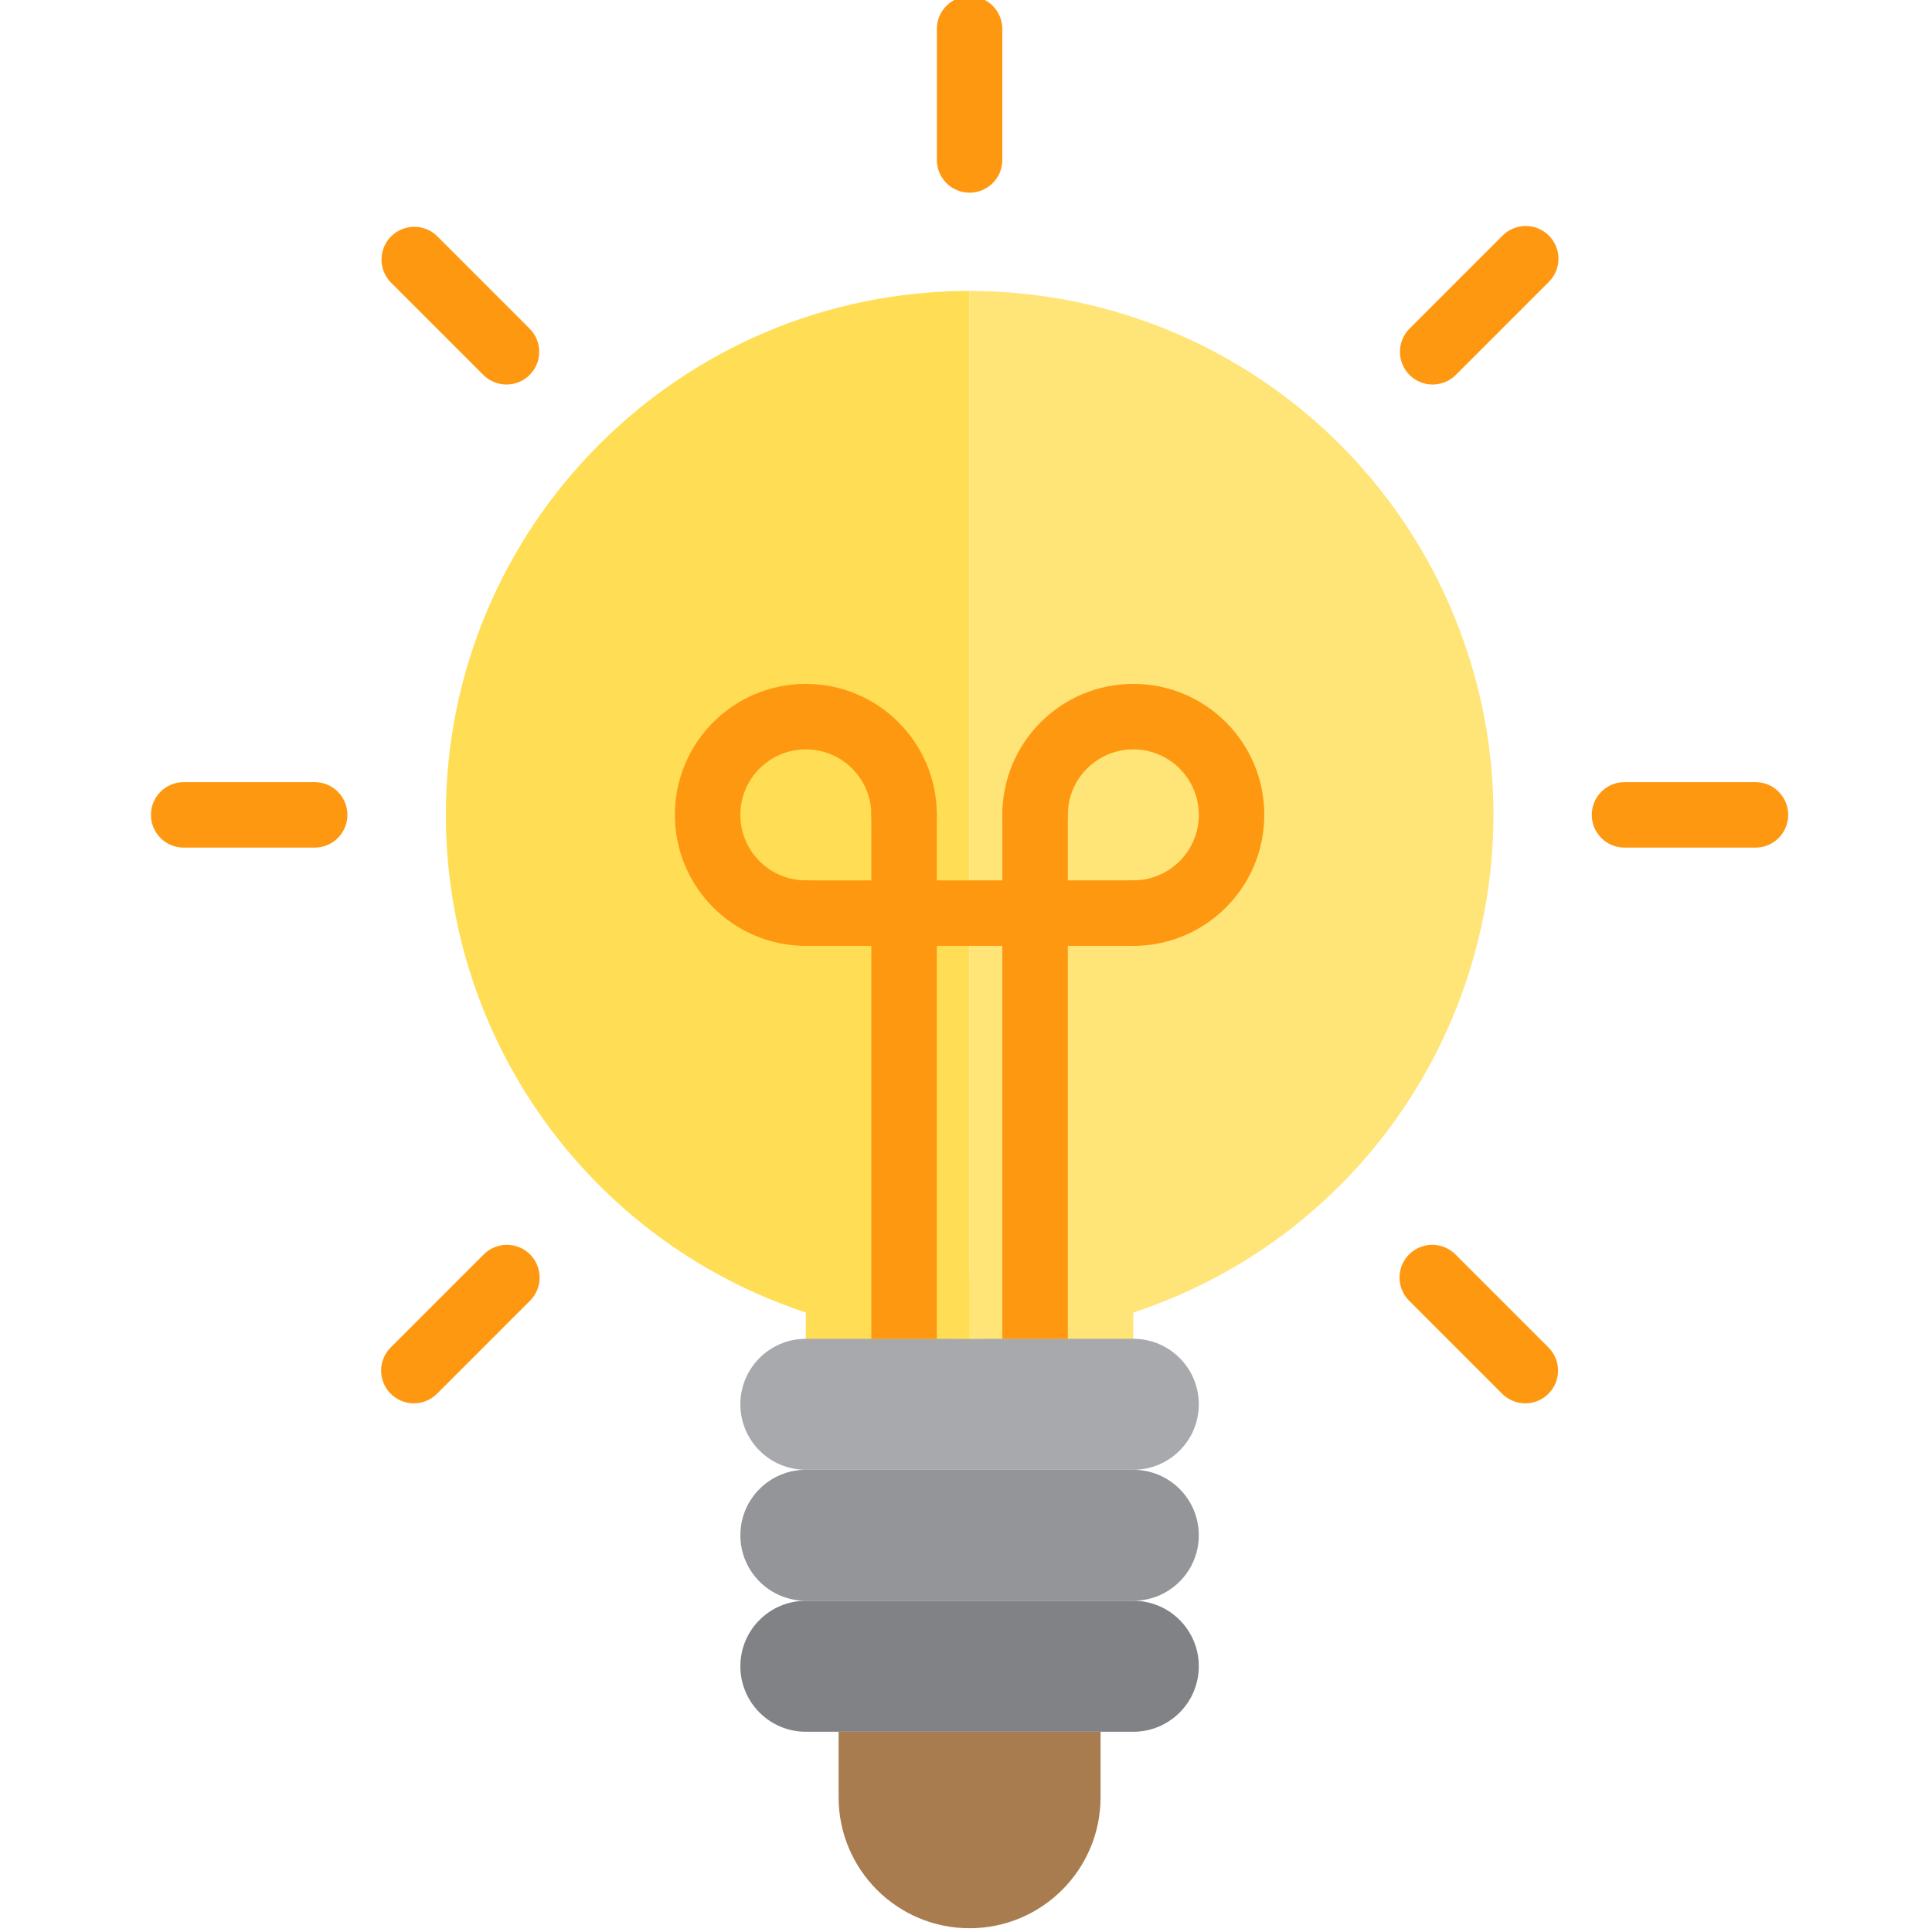 <svg xmlns="http://www.w3.org/2000/svg" height="511pt" version="1.1" viewBox="-39 1 511 512" width="511pt">
<g id="surface1">
<path d="M 174.059 338.441 L 217.449 338.441 L 217.449 364.477 L 174.059 364.477 Z M 174.059 338.441 " style=" stroke:none;fill-rule:nonzero;fill:rgb(100%,87.059%,33.333%);fill-opacity:1;" />
<path d="M 217.449 338.441 L 260.84 338.441 L 260.84 364.477 L 217.449 364.477 Z M 217.449 338.441 " style=" stroke:none;fill-rule:nonzero;fill:rgb(100%,89.412%,46.667%);fill-opacity:1;" />
<path d="M 286.875 216.949 C 286.875 202.57 275.219 190.914 260.84 190.914 C 246.461 190.914 234.805 202.57 234.805 216.949 L 234.805 242.984 L 260.84 242.984 C 275.219 242.984 286.875 231.328 286.875 216.949 Z M 286.875 216.949 " style=" stroke:none;fill-rule:nonzero;fill:rgb(100%,89.412%,46.667%);fill-opacity:1;" />
<path d="M 174.059 242.984 L 200.094 242.984 L 200.094 216.949 C 200.094 202.57 188.438 190.914 174.059 190.914 C 159.68 190.914 148.023 202.57 148.023 216.949 C 148.023 231.328 159.68 242.984 174.059 242.984 Z M 174.059 242.984 " style=" stroke:none;fill-rule:nonzero;fill:rgb(100%,87.059%,33.333%);fill-opacity:1;" />
<path d="M 156.703 407.863 C 156.703 417.449 164.473 425.219 174.059 425.219 L 260.84 425.219 C 270.426 425.219 278.195 417.449 278.195 407.863 C 278.195 398.281 270.426 390.508 260.84 390.508 L 174.059 390.508 C 164.473 390.508 156.703 398.281 156.703 407.863 Z M 156.703 407.863 " style=" stroke:none;fill-rule:nonzero;fill:rgb(57.647%,58.431%,59.608%);fill-opacity:1;" />
<path d="M 156.703 442.574 C 156.703 452.16 164.473 459.934 174.059 459.934 L 260.84 459.934 C 270.426 459.934 278.195 452.16 278.195 442.574 C 278.195 432.988 270.426 425.219 260.84 425.219 L 174.059 425.219 C 164.473 425.219 156.703 432.992 156.703 442.574 Z M 156.703 442.574 " style=" stroke:none;fill-rule:nonzero;fill:rgb(50.196%,50.98%,52.157%);fill-opacity:1;" />
<path d="M 182.738 477.289 C 182.738 496.461 198.277 512 217.449 512 C 236.621 512 252.16 496.461 252.16 477.289 L 252.16 459.934 L 182.738 459.934 Z M 182.738 477.289 " style=" stroke:none;fill-rule:nonzero;fill:rgb(66.275%,48.627%,31.373%);fill-opacity:1;" />
<path d="M 156.703 373.152 C 156.703 382.738 164.473 390.508 174.059 390.508 L 260.84 390.508 C 270.426 390.508 278.195 382.738 278.195 373.152 C 278.195 363.566 270.426 355.797 260.84 355.797 L 174.059 355.797 C 164.473 355.797 156.703 363.566 156.703 373.152 Z M 156.703 373.152 " style=" stroke:none;fill-rule:nonzero;fill:rgb(65.49%,66.275%,67.451%);fill-opacity:1;" />
<path d="M 200.094 242.984 L 174.059 242.984 C 159.68 242.984 148.023 231.328 148.023 216.949 C 148.023 202.57 159.68 190.914 174.059 190.914 C 188.438 190.914 200.094 202.57 200.094 216.949 L 200.094 242.984 L 217.449 242.984 L 217.449 78.102 C 140.766 78.129 78.625 140.316 78.652 217 C 78.676 273.539 112.977 324.422 165.383 345.645 C 181.91 352.395 199.598 355.844 217.449 355.797 L 217.449 242.984 Z M 200.094 242.984 " style=" stroke:none;fill-rule:nonzero;fill:rgb(100%,87.059%,33.333%);fill-opacity:1;" />
<path d="M 217.449 78.102 L 217.449 242.984 L 234.805 242.984 L 234.805 216.949 C 234.805 202.57 246.461 190.914 260.84 190.914 C 275.219 190.914 286.875 202.57 286.875 216.949 C 286.875 231.328 275.219 242.984 260.84 242.984 L 217.449 242.984 L 217.449 355.797 C 235.301 355.84 252.988 352.395 269.516 345.645 C 340.594 316.859 374.875 235.906 346.094 164.828 C 324.867 112.426 273.988 78.121 217.449 78.102 Z M 217.449 78.102 " style=" stroke:none;fill-rule:nonzero;fill:rgb(100%,89.412%,46.667%);fill-opacity:1;" />
<path d="M 217.449 52.066 C 212.656 52.066 208.77 48.184 208.77 43.391 L 208.77 8.676 C 208.77 3.883 212.656 0 217.449 0 C 222.242 0 226.125 3.887 226.125 8.676 L 226.125 43.391 C 226.125 48.184 222.242 52.066 217.449 52.066 Z M 217.449 52.066 " style=" stroke:none;fill-rule:nonzero;fill:rgb(100%,59.608%,6.667%);fill-opacity:1;" />
<path d="M 94.727 102.902 C 92.426 102.902 90.215 101.988 88.59 100.359 L 64.039 75.812 C 60.711 72.363 60.805 66.871 64.254 63.539 C 67.617 60.293 72.949 60.293 76.312 63.539 L 100.859 88.09 C 104.25 91.48 104.25 96.973 100.859 100.363 C 99.23 101.988 97.027 102.902 94.727 102.902 Z M 94.727 102.902 " style=" stroke:none;fill-rule:nonzero;fill:rgb(100%,59.608%,6.667%);fill-opacity:1;" />
<path d="M 43.891 225.625 L 9.176 225.625 C 4.383 225.625 0.5 221.742 0.5 216.949 C 0.5 212.156 4.387 208.27 9.176 208.27 L 43.891 208.27 C 48.684 208.27 52.566 212.156 52.566 216.949 C 52.566 221.742 48.684 225.625 43.891 225.625 Z M 43.891 225.625 " style=" stroke:none;fill-rule:nonzero;fill:rgb(100%,59.608%,6.667%);fill-opacity:1;" />
<path d="M 70.176 372.902 C 65.383 372.898 61.5 369.012 61.5 364.223 C 61.5 361.922 62.414 359.715 64.039 358.086 L 88.59 333.539 C 91.918 330.09 97.414 329.996 100.859 333.324 C 104.309 336.656 104.402 342.148 101.074 345.594 C 101.004 345.668 100.934 345.738 100.859 345.809 L 76.312 370.359 C 74.684 371.984 72.477 372.902 70.176 372.902 Z M 70.176 372.902 " style=" stroke:none;fill-rule:nonzero;fill:rgb(100%,59.608%,6.667%);fill-opacity:1;" />
<path d="M 364.723 372.902 C 362.422 372.898 360.215 371.984 358.586 370.359 L 334.039 345.809 C 330.59 342.477 330.496 336.984 333.824 333.535 C 337.156 330.09 342.648 329.996 346.094 333.324 C 346.168 333.395 346.238 333.465 346.309 333.535 L 370.859 358.086 C 374.246 361.477 374.246 366.973 370.855 370.359 C 369.23 371.984 367.023 372.902 364.723 372.902 Z M 364.723 372.902 " style=" stroke:none;fill-rule:nonzero;fill:rgb(100%,59.608%,6.667%);fill-opacity:1;" />
<path d="M 425.719 225.625 L 391.008 225.625 C 386.215 225.625 382.332 221.742 382.332 216.949 C 382.332 212.156 386.219 208.27 391.008 208.27 L 425.719 208.27 C 430.512 208.27 434.398 212.156 434.398 216.949 C 434.398 221.742 430.512 225.625 425.719 225.625 Z M 425.719 225.625 " style=" stroke:none;fill-rule:nonzero;fill:rgb(100%,59.608%,6.667%);fill-opacity:1;" />
<path d="M 340.172 102.902 C 335.379 102.902 331.496 99.016 331.496 94.223 C 331.496 91.922 332.41 89.719 334.039 88.09 L 358.586 63.539 C 361.918 60.094 367.41 59.996 370.859 63.328 C 374.305 66.656 374.402 72.148 371.07 75.598 C 371 75.672 370.93 75.742 370.859 75.812 L 346.309 100.359 C 344.68 101.988 342.473 102.902 340.172 102.902 Z M 340.172 102.902 " style=" stroke:none;fill-rule:nonzero;fill:rgb(100%,59.608%,6.667%);fill-opacity:1;" />
<path d="M 243.484 242.984 L 243.484 355.797 L 226.125 355.797 L 226.125 242.984 C 226.125 238.191 230.012 234.305 234.805 234.305 C 239.598 234.305 243.484 238.191 243.484 242.984 Z M 243.484 242.984 " style=" stroke:none;fill-rule:nonzero;fill:rgb(100%,59.608%,6.667%);fill-opacity:1;" />
<path d="M 208.77 242.984 L 208.77 355.797 L 191.414 355.797 L 191.414 242.984 C 191.414 238.191 195.301 234.305 200.094 234.305 C 204.887 234.305 208.77 238.191 208.77 242.984 Z M 208.77 242.984 " style=" stroke:none;fill-rule:nonzero;fill:rgb(100%,59.608%,6.667%);fill-opacity:1;" />
<path d="M 260.84 251.66 C 256.047 251.66 252.16 247.773 252.16 242.984 C 252.16 238.191 256.047 234.305 260.84 234.305 C 270.426 234.305 278.195 226.535 278.195 216.949 C 278.195 207.363 270.426 199.594 260.84 199.594 C 251.254 199.594 243.484 207.363 243.484 216.949 C 243.484 221.742 239.598 225.625 234.805 225.625 C 230.012 225.625 226.129 221.742 226.129 216.949 C 226.129 197.777 241.668 182.238 260.84 182.238 C 280.012 182.238 295.551 197.777 295.551 216.949 C 295.551 236.121 280.012 251.66 260.84 251.66 Z M 260.84 251.66 " style=" stroke:none;fill-rule:nonzero;fill:rgb(100%,59.608%,6.667%);fill-opacity:1;" />
<path d="M 174.059 251.66 C 154.887 251.66 139.348 236.121 139.348 216.949 C 139.348 197.777 154.887 182.238 174.059 182.238 C 193.23 182.238 208.77 197.777 208.77 216.949 C 208.77 221.742 204.887 225.625 200.094 225.625 C 195.301 225.625 191.414 221.742 191.414 216.949 C 191.414 207.363 183.645 199.594 174.059 199.594 C 164.473 199.594 156.703 207.363 156.703 216.949 C 156.703 226.535 164.473 234.305 174.059 234.305 C 178.852 234.305 182.738 238.191 182.738 242.984 C 182.738 247.773 178.852 251.66 174.059 251.66 Z M 174.059 251.66 " style=" stroke:none;fill-rule:nonzero;fill:rgb(100%,59.608%,6.667%);fill-opacity:1;" />
<path d="M 260.84 251.66 L 174.059 251.66 C 169.266 251.66 165.383 247.773 165.383 242.984 C 165.383 238.191 169.27 234.305 174.059 234.305 L 260.84 234.305 C 265.633 234.305 269.516 238.191 269.516 242.984 C 269.516 247.773 265.633 251.66 260.84 251.66 Z M 260.84 251.66 " style=" stroke:none;fill-rule:nonzero;fill:rgb(100%,59.608%,6.667%);fill-opacity:1;" />
<path d="M 200.094 251.66 C 195.301 251.66 191.414 247.773 191.414 242.984 L 191.414 216.949 C 191.414 212.156 195.301 208.27 200.094 208.27 C 204.887 208.27 208.77 212.156 208.77 216.949 L 208.77 242.984 C 208.77 247.777 204.887 251.66 200.094 251.66 Z M 200.094 251.66 " style=" stroke:none;fill-rule:nonzero;fill:rgb(100%,59.608%,6.667%);fill-opacity:1;" />
<path d="M 234.805 251.66 C 230.012 251.66 226.129 247.773 226.129 242.984 L 226.129 216.949 C 226.129 212.156 230.012 208.27 234.805 208.27 C 239.598 208.27 243.484 212.156 243.484 216.949 L 243.484 242.984 C 243.484 247.777 239.598 251.66 234.805 251.66 Z M 234.805 251.66 " style=" stroke:none;fill-rule:nonzero;fill:rgb(100%,59.608%,6.667%);fill-opacity:1;" />
</g>
</svg>